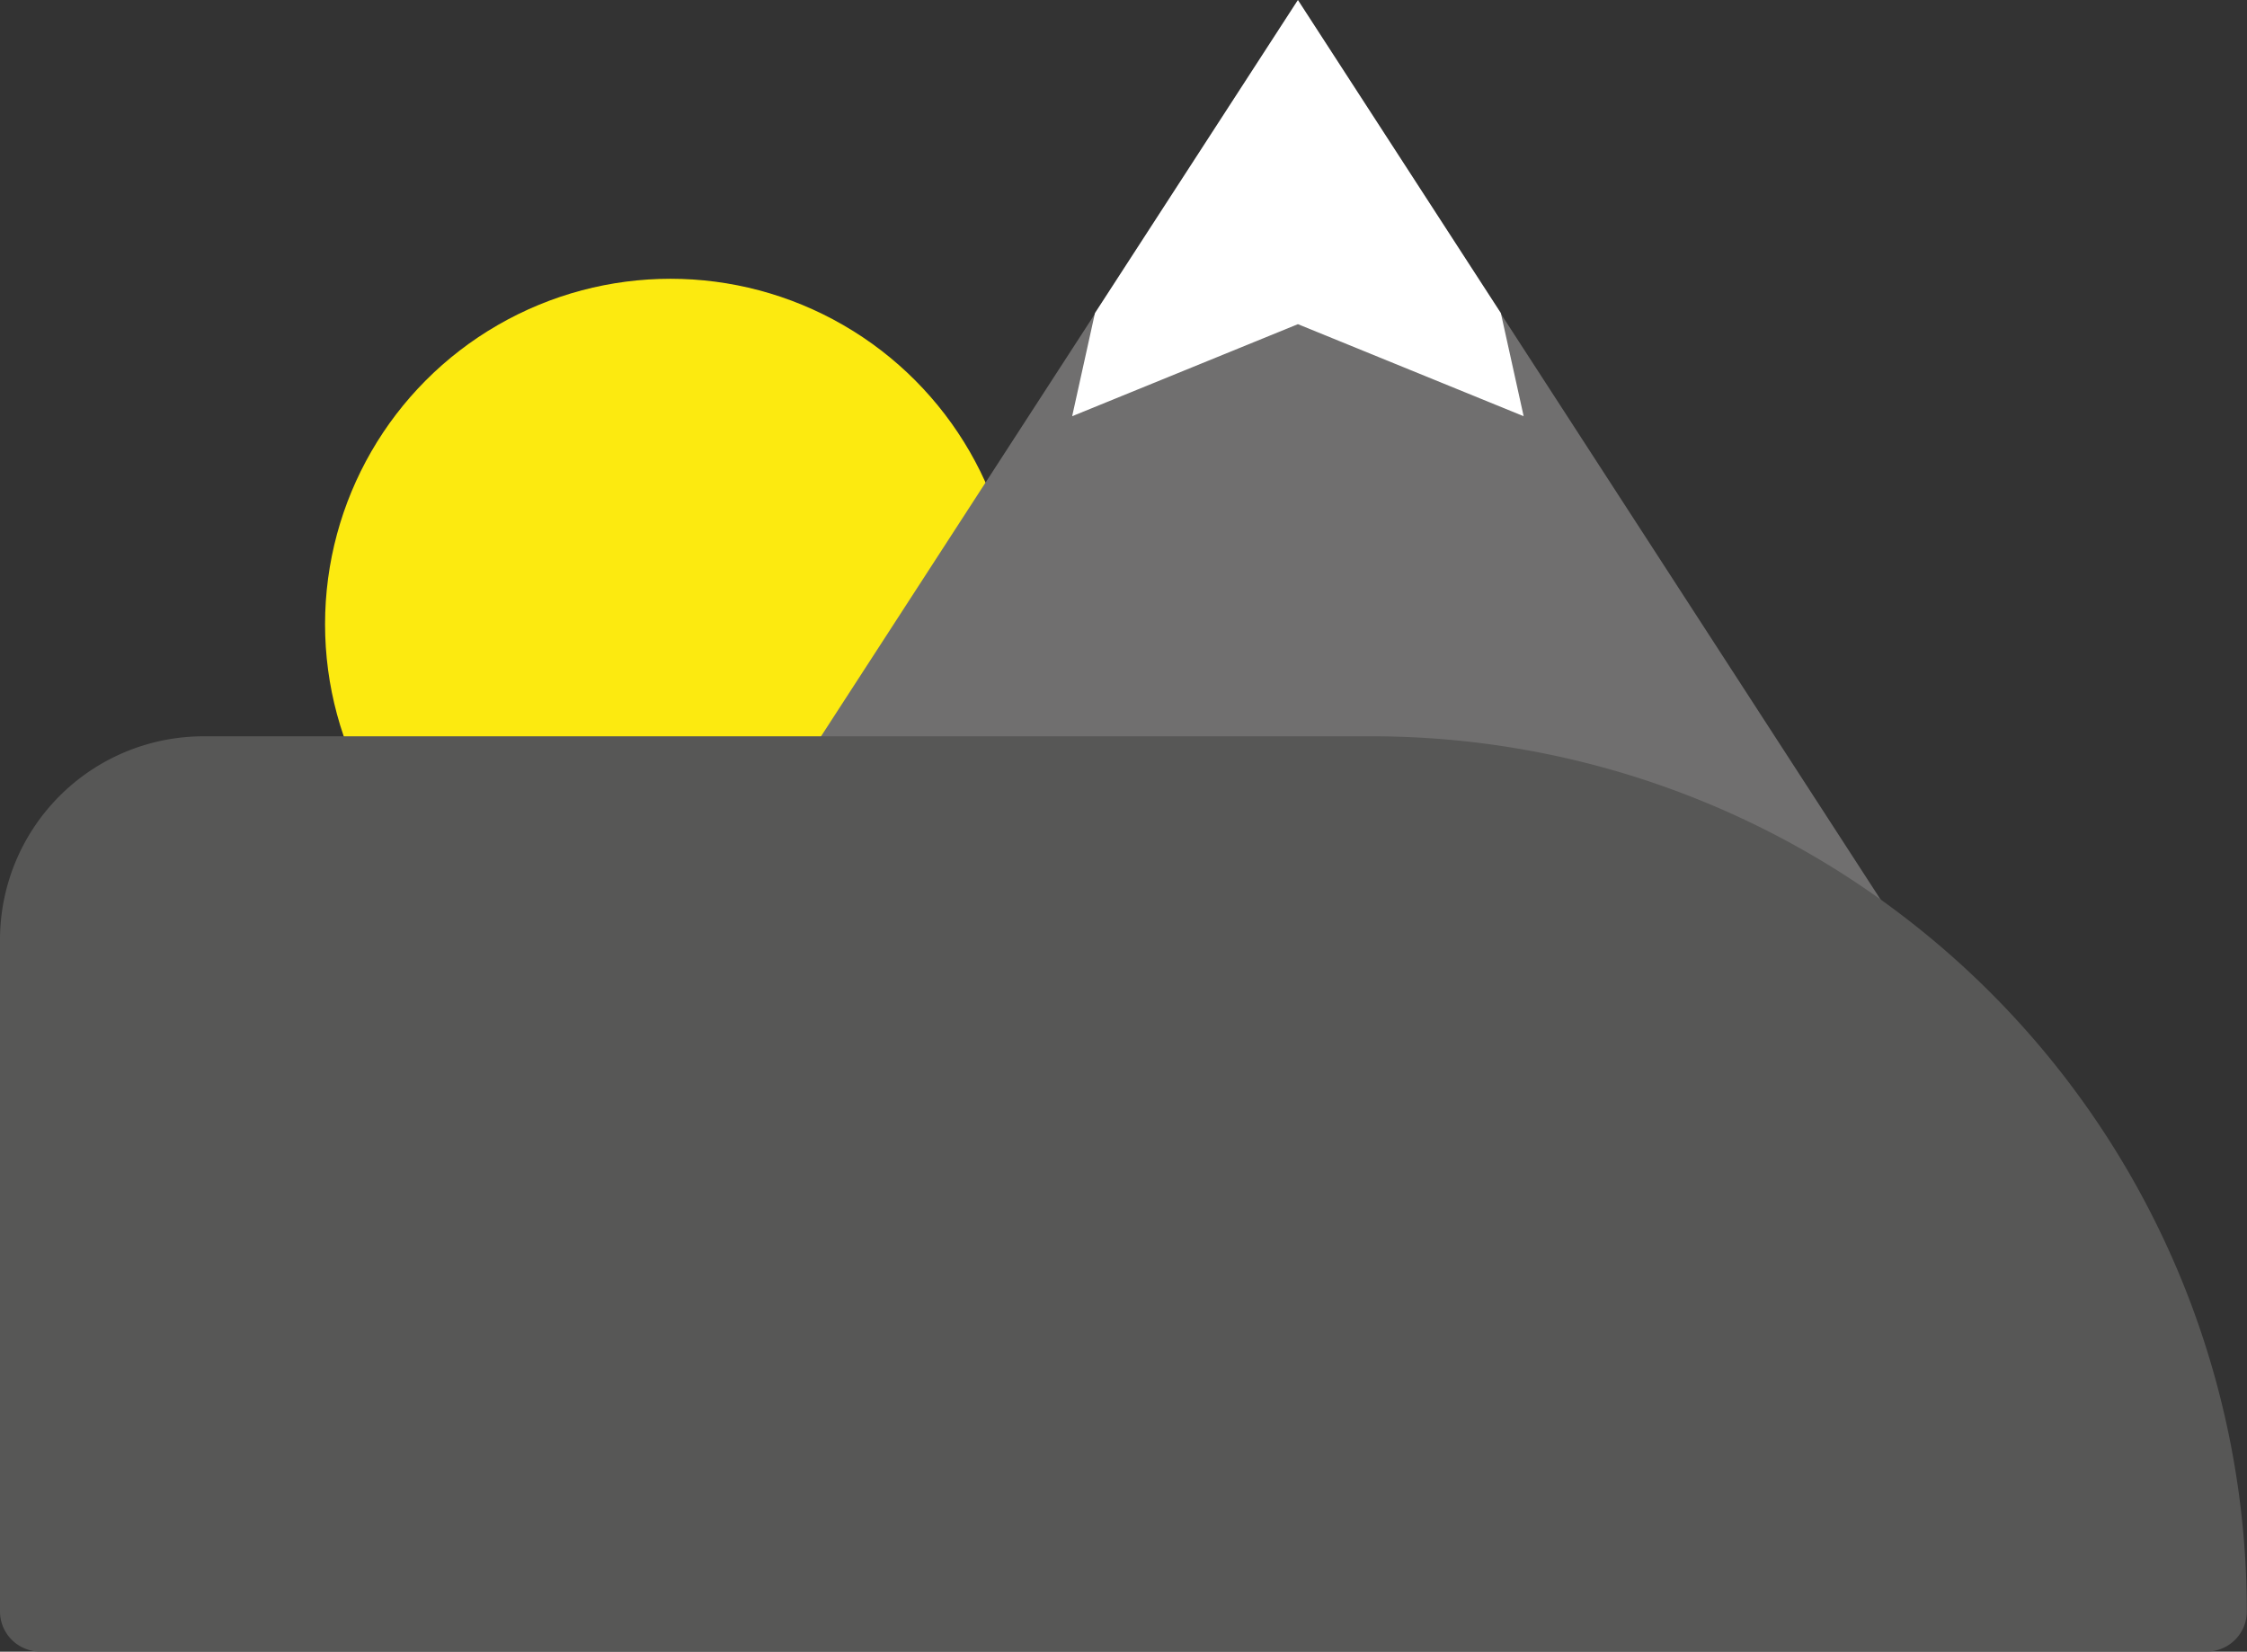 <svg xmlns="http://www.w3.org/2000/svg" xmlns:xlink="http://www.w3.org/1999/xlink" viewBox="0 0 126.71 93.14"><rect x="0" y="0" width="126.71" height="93.14" fill="#333333" stroke="none"/><defs><style>.a{fill:none;}.b{fill:#fcea10;}.c{fill:#706f6f;}.d{fill:#575756;}.e{clip-path:url(#a);}.f{fill:#fff;}</style><clipPath id="a" transform="translate(-90.03 -116.89)"><polygon class="a" points="175.95 140.36 163.22 135.17 150.49 140.36 152.92 129.37 142.62 121.58 156.86 119.97 163.22 109.97 169.59 119.97 183.82 121.58 173.52 129.37 175.95 140.36"/></clipPath></defs><circle class="b" cx="37.81" cy="35.2" r="19.48"/><polygon class="c" points="73.19 0.04 24.57 75.04 121.81 75.04 73.19 0.04"/><path class="d" d="M11.48,41.52H77.35a49.35,49.35,0,0,1,49.35,49.35v0a2.26,2.26,0,0,1-2.26,2.26H2.26A2.26,2.26,0,0,1,0,90.88V53A11.48,11.48,0,0,1,11.48,41.52Z"/><g class="e"><polygon class="f" points="73.19 0 24.57 75 121.81 75 73.19 0"/></g></svg>